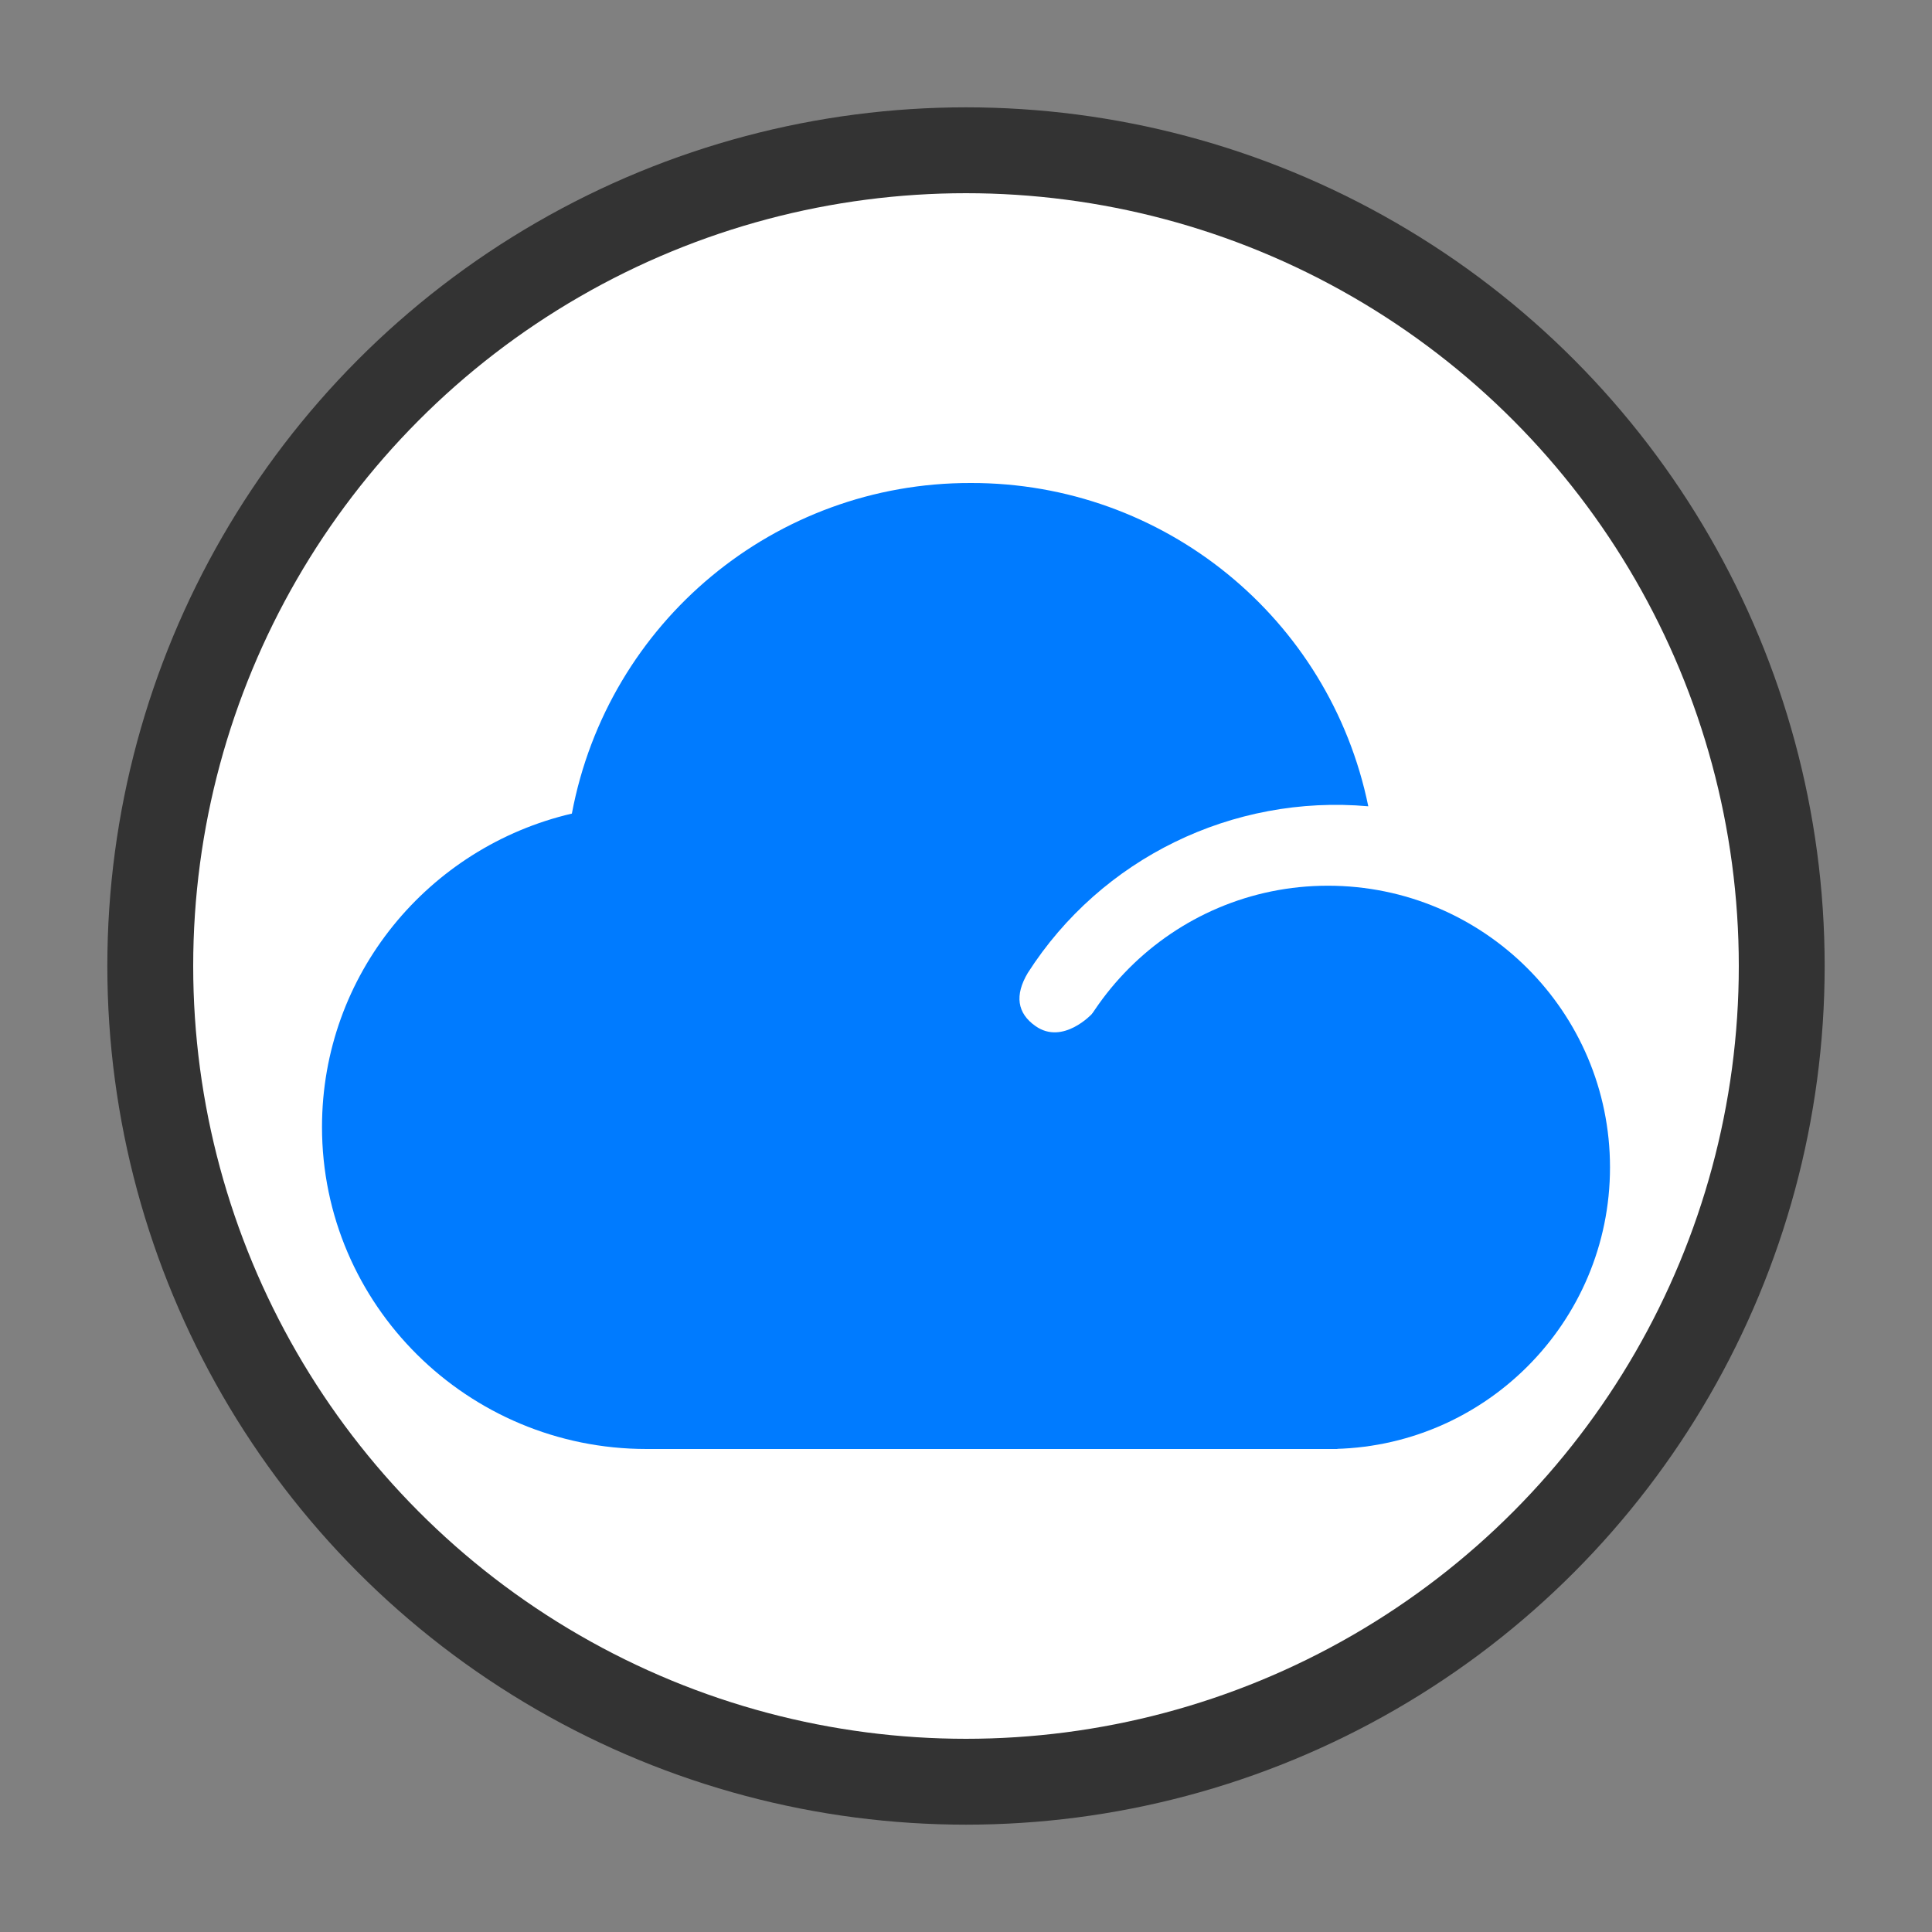 <?xml version="1.0" encoding="utf-8"?>
<!-- Generator: Adobe Illustrator 25.0.0, SVG Export Plug-In . SVG Version: 6.00 Build 0)  -->
<svg version="1.1" id="图层_1" xmlns="http://www.w3.org/2000/svg" xmlns:xlink="http://www.w3.org/1999/xlink" x="0px" y="0px"
	 viewBox="0 0 45 45" style="enable-background:new 0 0 45 45;" xml:space="preserve">
<rect x="0" y="0" width="45" height="45" fill="#808080" stroke="none"/>
<style type="text/css">
	.st0{fill:#333333;}
	.st1{fill:#FFFFFF;}
	.st2{fill:#007BFF;}
</style>
<g>
	<g>
		<circle class="st0" cx="22.5" cy="22.5" r="20"/>
		<circle class="st1" cx="22.5" cy="22.5" r="18"/>
	</g>
	<g>
		<path class="st2" d="M25.74,33.75H15.06c-4.17,0-7.56-3.36-7.56-7.5c0-3.55,2.48-6.52,5.82-7.3c0.84-4.47,4.74-7.71,9.29-7.7
			c4.49-0.01,8.36,3.14,9.26,7.53c-3.16-0.28-6.22,1.21-7.93,3.88c-0.31,0.52-0.25,0.94,0.18,1.24c0.64,0.45,1.32-0.29,1.32-0.29
			c0.86-1.07,2.74,0.13,5.65,3.58l0.06,6.56C31.14,33.75,25.74,33.75,25.74,33.75z"/>
		<path class="st2" d="M24.38,27.19c0,3.62,2.94,6.56,6.56,6.56c3.62,0,6.56-2.94,6.56-6.56c0-3.62-2.94-6.56-6.57-6.56
			C27.31,20.63,24.38,23.57,24.38,27.19z"/>
	</g>
</g>
</svg>
